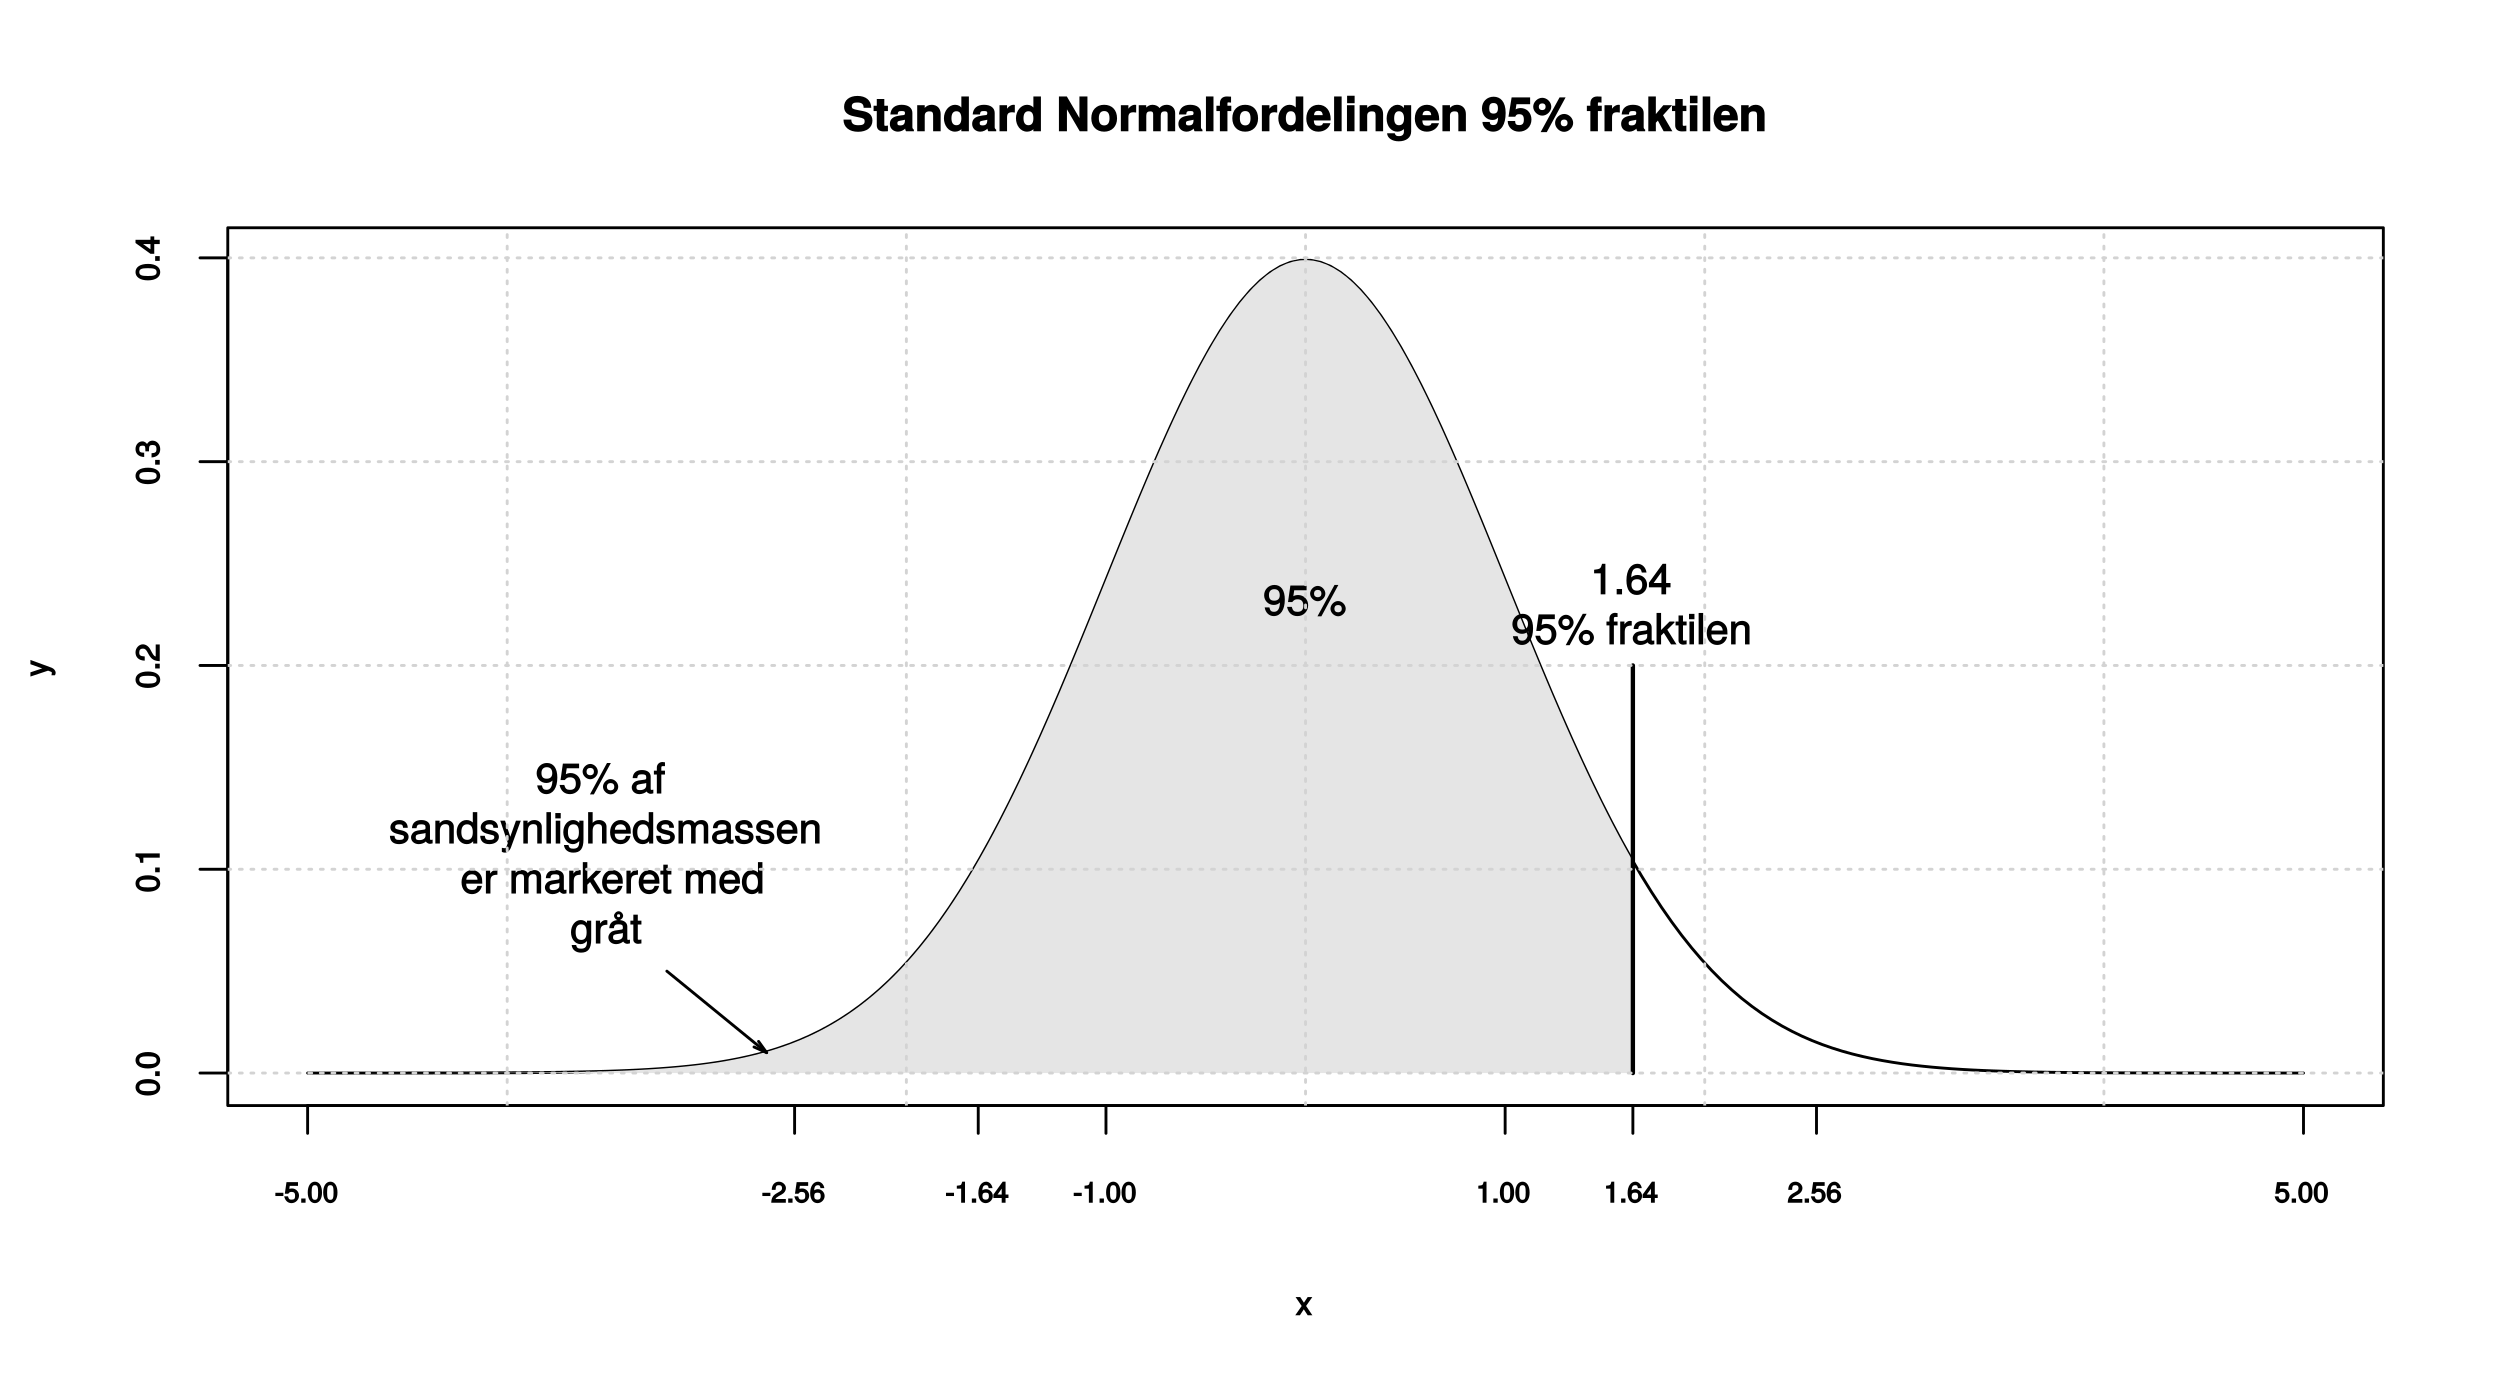 <?xml version="1.0" encoding="UTF-8"?>
<svg xmlns="http://www.w3.org/2000/svg" xmlns:xlink="http://www.w3.org/1999/xlink" width="648pt" height="360pt" viewBox="0 0 648 360" version="1.1">
<defs>
<g>
<symbol overflow="visible" id="glyph0-0">
<path style="stroke:none;" d=""/>
</symbol>
<symbol overflow="visible" id="glyph0-1">
<path style="stroke:none;" d="M -3.031 -4.438 C -5.094 -4.438 -6.281 -3.609 -6.281 -2.312 C -6.281 -1.031 -5.078 -0.172 -3.078 -0.172 C -1.062 -0.172 0.125 -1.031 0.125 -2.312 C 0.125 -3.578 -1.062 -4.438 -3.031 -4.438 Z M -3.094 -3.328 C -1.406 -3.328 -0.812 -3.125 -0.812 -2.297 C -0.812 -1.516 -1.438 -1.297 -3.062 -1.297 C -4.703 -1.297 -5.297 -1.516 -5.297 -2.312 C -5.297 -3.109 -4.688 -3.328 -3.094 -3.328 Z M -3.094 -3.328 "/>
</symbol>
<symbol overflow="visible" id="glyph0-2">
<path style="stroke:none;" d="M -0.156 -1.781 L -1.188 -1.781 L -1.188 -0.547 L 0 -0.547 L 0 -1.781 Z M -0.156 -1.781 "/>
</symbol>
<symbol overflow="visible" id="glyph0-3">
<path style="stroke:none;" d="M -0.156 -3.094 L -6.281 -3.094 L -6.281 -2.297 C -5.203 -1.984 -5.234 -2 -5.062 -0.672 L -4.25 -0.672 L -4.25 -2 L 0 -2 L 0 -3.094 Z M -0.156 -3.094 "/>
</symbol>
<symbol overflow="visible" id="glyph0-4">
<path style="stroke:none;" d="M -4.375 -4.469 C -5.375 -4.469 -6.281 -3.516 -6.281 -2.391 C -6.281 -1.172 -5.5 -0.281 -3.891 -0.234 L -3.891 -1.328 C -5.047 -1.391 -5.312 -1.625 -5.312 -2.359 C -5.312 -3.031 -5 -3.359 -4.359 -3.359 C -3.891 -3.359 -3.594 -3.141 -3.281 -2.609 L -2.844 -1.828 C -2.141 -0.594 -1.469 -0.172 0 -0.094 L 0 -4.438 L -1.047 -4.438 L -1.047 -1.312 C -1.375 -1.375 -1.578 -1.578 -2 -2.312 L -2.453 -3.156 C -2.906 -3.984 -3.641 -4.469 -4.375 -4.469 Z M -4.375 -4.469 "/>
</symbol>
<symbol overflow="visible" id="glyph0-5">
<path style="stroke:none;" d="M -1.891 -4.438 C -2.609 -4.438 -3.188 -3.953 -3.438 -3.25 L -3.125 -3.25 C -3.344 -3.797 -3.891 -4.25 -4.484 -4.25 C -5.5 -4.25 -6.281 -3.391 -6.281 -2.266 C -6.281 -1.062 -5.469 -0.234 -4.031 -0.203 L -4.031 -1.297 C -5.078 -1.328 -5.312 -1.516 -5.312 -2.266 C -5.312 -2.922 -5.078 -3.141 -4.453 -3.141 C -3.812 -3.141 -3.719 -3.047 -3.719 -1.672 L -2.781 -1.672 L -2.781 -2.266 C -2.781 -3.078 -2.547 -3.312 -1.891 -3.312 C -1.141 -3.312 -0.844 -3.031 -0.844 -2.266 C -0.844 -1.453 -1.094 -1.234 -2.125 -1.172 L -2.125 -0.078 C -0.625 -0.172 0.125 -1.016 0.125 -2.234 C 0.125 -3.469 -0.766 -4.438 -1.891 -4.438 Z M -1.891 -4.438 "/>
</symbol>
<symbol overflow="visible" id="glyph0-6">
<path style="stroke:none;" d="M -1.594 -4.547 L -2.406 -4.547 L -2.406 -3.672 L -6.281 -3.672 L -6.281 -2.844 L -2.406 -0.047 L -1.422 -0.047 L -1.422 -2.562 L 0 -2.562 L 0 -3.672 L -1.422 -3.672 L -1.422 -4.547 Z M -2.406 -2.75 L -2.406 -1.203 L -4.734 -2.859 L -4.859 -2.562 L -2.406 -2.562 Z M -2.406 -2.75 "/>
</symbol>
<symbol overflow="visible" id="glyph0-7">
<path style="stroke:none;" d="M -4.719 -4.016 L -4.719 -3.141 L -1.141 -1.859 L -1.141 -2.219 L -4.719 -1.031 L -4.719 0.062 L -0.141 -1.469 L 0.562 -1.203 C 0.859 -1.078 0.828 -1.125 0.828 -0.828 C 0.828 -0.719 0.812 -0.609 0.734 -0.266 L 1.641 -0.266 C 1.75 -0.469 1.828 -0.734 1.828 -0.922 C 1.828 -1.422 1.391 -2 0.766 -2.234 L -4.719 -4.25 Z M -4.719 -4.016 "/>
</symbol>
<symbol overflow="visible" id="glyph1-0">
<path style="stroke:none;" d=""/>
</symbol>
<symbol overflow="visible" id="glyph1-1">
<path style="stroke:none;" d="M 7.734 -2.766 C 7.734 -4.141 6.906 -4.922 5.281 -5.234 L 3.906 -5.5 C 2.625 -5.75 2.391 -5.875 2.391 -6.5 C 2.391 -7.156 2.844 -7.453 3.766 -7.453 C 4.906 -7.453 5.453 -7.109 5.453 -6.078 L 7.422 -6.078 C 7.422 -8.062 5.984 -9.156 3.859 -9.156 C 1.75 -9.156 0.391 -8.047 0.391 -6.344 C 0.391 -4.969 1.219 -4.203 3 -3.859 L 4.219 -3.609 C 5.422 -3.375 5.719 -3.25 5.719 -2.547 C 5.719 -1.812 5.203 -1.562 4.109 -1.562 C 2.875 -1.562 2.266 -1.938 2.266 -3.016 L 0.234 -3.016 C 0.234 -1.016 1.781 0.141 4.016 0.141 C 6.266 0.141 7.734 -0.984 7.734 -2.766 Z M 7.734 -2.766 "/>
</symbol>
<symbol overflow="visible" id="glyph1-2">
<path style="stroke:none;" d="M 3.75 -0.125 L 3.75 -1.469 C 3.438 -1.422 3.344 -1.406 3.234 -1.406 C 2.781 -1.406 2.812 -1.406 2.812 -1.984 L 2.812 -5.234 L 3.75 -5.234 L 3.75 -6.609 L 2.812 -6.609 L 2.812 -8.359 L 0.859 -8.359 L 0.859 -6.609 L 0.031 -6.609 L 0.031 -5.234 L 0.859 -5.234 L 0.859 -1.531 C 0.859 -0.5 1.531 0.047 2.641 0.047 C 3.016 0.047 3.312 0.016 3.75 0 Z M 3.75 -0.125 "/>
</symbol>
<symbol overflow="visible" id="glyph1-3">
<path style="stroke:none;" d="M 6.422 -0.125 L 6.422 -0.391 C 6.078 -0.703 6.031 -0.797 6.031 -1.125 L 6.031 -4.734 C 6.031 -6.047 5 -6.859 3.25 -6.859 C 1.5 -6.859 0.438 -5.969 0.328 -4.344 L 2.203 -4.344 C 2.312 -5.141 2.453 -5.234 3.281 -5.234 C 3.938 -5.234 4.109 -5.141 4.109 -4.719 C 4.109 -4.031 3.75 -4.234 2.922 -4.094 L 2.25 -3.969 C 0.953 -3.75 0.188 -3.062 0.188 -1.891 C 0.188 -0.625 1.219 0.109 2.297 0.109 C 3.031 0.109 3.766 -0.234 4.359 -0.859 L 4.125 -0.953 C 4.125 -0.609 4.219 -0.234 4.391 0 L 6.422 0 Z M 4.109 -2.906 C 4.109 -1.938 3.781 -1.516 2.922 -1.516 C 2.359 -1.516 2.141 -1.594 2.141 -2.078 C 2.141 -2.562 2.281 -2.609 2.969 -2.75 L 3.547 -2.859 C 4 -2.938 4.156 -3 4.109 -2.969 Z M 4.109 -2.906 "/>
</symbol>
<symbol overflow="visible" id="glyph1-4">
<path style="stroke:none;" d="M 6.688 -0.125 L 6.688 -4.469 C 6.688 -5.906 5.766 -6.859 4.375 -6.859 C 3.5 -6.859 2.812 -6.484 2.344 -5.766 L 2.562 -5.672 L 2.562 -6.75 L 0.609 -6.75 L 0.609 0 L 2.562 0 L 2.562 -4.016 C 2.562 -4.781 2.969 -5.156 3.797 -5.156 C 4.516 -5.156 4.734 -4.891 4.734 -4.125 L 4.734 0 L 6.688 0 Z M 6.688 -0.125 "/>
</symbol>
<symbol overflow="visible" id="glyph1-5">
<path style="stroke:none;" d="M 6.672 -0.125 L 6.672 -9.016 L 4.719 -9.016 L 4.719 -5.766 L 4.938 -5.875 C 4.531 -6.516 3.875 -6.859 3.078 -6.859 C 1.531 -6.859 0.203 -5.312 0.203 -3.359 C 0.203 -1.531 1.359 0.109 3.078 0.109 C 3.875 0.109 4.531 -0.234 4.938 -0.781 L 4.719 -0.875 L 4.719 0 L 6.672 0 Z M 4.719 -3.344 C 4.719 -2.156 4.281 -1.562 3.438 -1.562 C 2.609 -1.562 2.156 -2.172 2.156 -3.359 C 2.156 -4.562 2.609 -5.188 3.438 -5.188 C 4.297 -5.188 4.719 -4.578 4.719 -3.344 Z M 4.719 -3.344 "/>
</symbol>
<symbol overflow="visible" id="glyph1-6">
<path style="stroke:none;" d="M 4.578 -5 L 4.578 -6.828 C 4.344 -6.859 4.281 -6.859 4.234 -6.859 C 3.469 -6.859 2.656 -6.219 2.297 -5.344 L 2.562 -5.344 L 2.562 -6.75 L 0.609 -6.75 L 0.609 0 L 2.562 0 L 2.562 -3.578 C 2.562 -4.562 2.922 -4.922 3.906 -4.922 C 4.094 -4.922 4.219 -4.906 4.578 -4.844 Z M 4.578 -5 "/>
</symbol>
<symbol overflow="visible" id="glyph1-7">
<path style="stroke:none;" d=""/>
</symbol>
<symbol overflow="visible" id="glyph1-8">
<path style="stroke:none;" d="M 8.062 -0.125 L 8.062 -9.016 L 5.984 -9.016 L 5.984 -2.922 L 6.219 -3.031 L 2.719 -9.016 L 0.672 -9.016 L 0.672 0 L 2.75 0 L 2.75 -6.188 L 2.516 -6.078 L 6.062 0 L 8.062 0 Z M 8.062 -0.125 "/>
</symbol>
<symbol overflow="visible" id="glyph1-9">
<path style="stroke:none;" d="M 6.953 -3.328 C 6.953 -5.516 5.641 -6.859 3.609 -6.859 C 1.625 -6.859 0.281 -5.5 0.281 -3.375 C 0.281 -1.234 1.625 0.109 3.625 0.109 C 5.594 0.109 6.953 -1.25 6.953 -3.328 Z M 5 -3.344 C 5 -2.141 4.531 -1.516 3.625 -1.516 C 2.719 -1.516 2.234 -2.141 2.234 -3.375 C 2.234 -4.609 2.719 -5.234 3.625 -5.234 C 4.547 -5.234 5 -4.625 5 -3.344 Z M 5 -3.344 "/>
</symbol>
<symbol overflow="visible" id="glyph1-10">
<path style="stroke:none;" d="M 10.016 -0.125 L 10.016 -4.719 C 10.016 -5.969 9.125 -6.859 7.828 -6.859 C 7.016 -6.859 6.344 -6.531 5.938 -6 C 5.703 -6.469 4.969 -6.859 4.156 -6.859 C 3.422 -6.859 2.844 -6.562 2.297 -5.906 L 2.516 -5.812 L 2.516 -6.75 L 0.578 -6.75 L 0.578 0 L 2.531 0 L 2.531 -4.016 C 2.531 -4.812 2.828 -5.156 3.547 -5.156 C 4.109 -5.156 4.312 -4.969 4.312 -4.453 L 4.312 0 L 6.281 0 L 6.281 -4.016 C 6.281 -4.812 6.578 -5.156 7.297 -5.156 C 7.859 -5.156 8.062 -4.969 8.062 -4.453 L 8.062 0 L 10.016 0 Z M 10.016 -0.125 "/>
</symbol>
<symbol overflow="visible" id="glyph1-11">
<path style="stroke:none;" d="M 2.609 -0.125 L 2.609 -9.016 L 0.656 -9.016 L 0.656 0 L 2.609 0 Z M 2.609 -0.125 "/>
</symbol>
<symbol overflow="visible" id="glyph1-12">
<path style="stroke:none;" d="M 3.891 -5.359 L 3.891 -6.609 L 2.891 -6.609 L 2.891 -7.109 C 2.891 -7.453 2.906 -7.484 3.219 -7.484 C 3.359 -7.484 3.547 -7.469 3.828 -7.422 L 3.828 -8.969 C 3.391 -9 2.969 -9.016 2.734 -9.016 C 1.625 -9.016 0.938 -8.359 0.938 -7.266 L 0.938 -6.609 L 0.031 -6.609 L 0.031 -5.234 L 0.938 -5.234 L 0.938 0 L 2.891 0 L 2.891 -5.234 L 3.891 -5.234 Z M 3.891 -5.359 "/>
</symbol>
<symbol overflow="visible" id="glyph1-13">
<path style="stroke:none;" d="M 6.438 -3.125 C 6.438 -5.359 5.172 -6.859 3.266 -6.859 C 1.406 -6.859 0.125 -5.453 0.125 -3.281 C 0.125 -1.219 1.391 0.109 3.234 0.109 C 4.688 0.109 5.984 -0.688 6.391 -2.094 L 4.469 -2.094 C 4.281 -1.484 3.906 -1.438 3.281 -1.438 C 2.5 -1.438 2.125 -1.672 2.078 -2.797 L 6.406 -2.797 Z M 4.547 -4.172 L 2.109 -4.172 C 2.203 -4.938 2.5 -5.297 3.234 -5.297 C 3.953 -5.297 4.312 -4.969 4.391 -4.172 Z M 4.547 -4.172 "/>
</symbol>
<symbol overflow="visible" id="glyph1-14">
<path style="stroke:none;" d="M 2.609 -0.125 L 2.609 -6.75 L 0.656 -6.75 L 0.656 0 L 2.609 0 Z M 2.641 -7.391 L 2.641 -9.203 L 0.688 -9.203 L 0.688 -7.266 L 2.641 -7.266 Z M 2.641 -7.391 "/>
</symbol>
<symbol overflow="visible" id="glyph1-15">
<path style="stroke:none;" d="M 6.625 0.078 L 6.625 -6.75 L 4.75 -6.75 L 4.75 -5.609 L 4.984 -5.719 C 4.469 -6.484 3.844 -6.859 3.094 -6.859 C 1.562 -6.859 0.266 -5.297 0.266 -3.297 C 0.266 -1.281 1.469 0.109 3.062 0.109 C 3.812 0.109 4.359 -0.156 4.984 -0.781 L 4.75 -0.875 L 4.75 0.078 C 4.75 0.859 4.312 1.266 3.469 1.266 C 2.828 1.266 2.547 1.141 2.375 0.516 L 0.391 0.516 C 0.422 1.703 1.625 2.609 3.406 2.609 C 5.359 2.609 6.625 1.609 6.625 0.078 Z M 4.781 -3.328 C 4.781 -2.141 4.312 -1.562 3.438 -1.562 C 2.641 -1.562 2.219 -2.141 2.219 -3.328 C 2.219 -4.547 2.641 -5.188 3.453 -5.188 C 4.297 -5.188 4.781 -4.531 4.781 -3.328 Z M 4.781 -3.328 "/>
</symbol>
<symbol overflow="visible" id="glyph1-16">
<path style="stroke:none;" d="M 6.328 -4.75 C 6.328 -7.734 4.938 -8.953 3.203 -8.953 C 1.5 -8.953 0.188 -7.688 0.188 -5.922 C 0.188 -4.156 1.375 -2.922 2.875 -2.922 C 3.641 -2.922 4.016 -3.125 4.594 -3.797 L 4.375 -3.891 C 4.375 -2.266 4.062 -1.594 3.109 -1.594 C 2.516 -1.594 2.25 -1.781 2.203 -2.422 L 0.312 -2.422 C 0.344 -0.984 1.594 0.109 3.062 0.109 C 5.203 0.109 6.328 -1.734 6.328 -4.75 Z M 4.328 -5.922 C 4.328 -4.984 3.953 -4.578 3.188 -4.578 C 2.406 -4.578 2.062 -4.969 2.062 -5.938 C 2.062 -6.922 2.406 -7.312 3.156 -7.312 C 3.969 -7.312 4.328 -6.906 4.328 -5.922 Z M 4.328 -5.922 "/>
</symbol>
<symbol overflow="visible" id="glyph1-17">
<path style="stroke:none;" d="M 6.344 -3.031 C 6.344 -4.766 5.125 -6.016 3.547 -6.016 C 2.984 -6.016 2.469 -5.828 2.25 -5.656 L 2.453 -7.016 L 6 -7.016 L 6 -8.766 L 1.203 -8.766 L 0.391 -3.766 L 2.141 -3.766 C 2.391 -4.312 2.641 -4.422 3.156 -4.422 C 4.016 -4.422 4.375 -4.016 4.375 -2.984 C 4.375 -1.984 4 -1.594 3.156 -1.594 C 2.422 -1.594 2.109 -1.844 2.109 -2.656 L 0.188 -2.656 C 0.188 -1.031 1.469 0.109 3.125 0.109 C 4.953 0.109 6.344 -1.188 6.344 -3.031 Z M 6.344 -3.031 "/>
</symbol>
<symbol overflow="visible" id="glyph1-18">
<path style="stroke:none;" d="M 4.812 -6.344 C 4.812 -7.578 3.703 -8.672 2.469 -8.672 C 1.266 -8.672 0.125 -7.562 0.125 -6.359 C 0.125 -5.156 1.266 -4.047 2.469 -4.047 C 3.672 -4.047 4.812 -5.156 4.812 -6.344 Z M 3.344 -6.344 C 3.344 -5.812 3.031 -5.484 2.469 -5.484 C 1.906 -5.484 1.578 -5.812 1.578 -6.359 C 1.578 -6.906 1.906 -7.219 2.469 -7.219 C 3.031 -7.219 3.344 -6.906 3.344 -6.344 Z M 8.297 -8.766 L 6.953 -8.766 L 2.047 0.234 L 3.641 0.234 L 8.516 -8.766 Z M 10.484 -2.141 C 10.484 -3.391 9.391 -4.484 8.141 -4.484 C 6.938 -4.484 5.797 -3.375 5.797 -2.172 C 5.797 -0.953 6.938 0.156 8.141 0.156 C 9.344 0.156 10.484 -0.953 10.484 -2.141 Z M 9.031 -2.141 C 9.031 -1.609 8.703 -1.281 8.141 -1.281 C 7.578 -1.281 7.266 -1.609 7.266 -2.156 C 7.266 -2.719 7.578 -3.031 8.141 -3.031 C 8.719 -3.031 9.031 -2.719 9.031 -2.141 Z M 9.031 -2.141 "/>
</symbol>
<symbol overflow="visible" id="glyph1-19">
<path style="stroke:none;" d="M 6.656 -0.234 L 4.375 -4.141 L 6.719 -6.75 L 4.453 -6.75 L 2.297 -4.188 L 2.516 -4.094 L 2.516 -9.016 L 0.562 -9.016 L 0.562 0 L 2.516 0 L 2.516 -2.203 L 3.031 -2.766 L 4.531 0 L 6.797 0 Z M 6.656 -0.234 "/>
</symbol>
<symbol overflow="visible" id="glyph2-0">
<path style="stroke:none;" d=""/>
</symbol>
<symbol overflow="visible" id="glyph2-1">
<path style="stroke:none;" d="M 4.094 -0.266 L 2.641 -2.422 L 4.25 -4.719 L 3.047 -4.719 L 2.078 -3.266 L 1.125 -4.719 L -0.078 -4.719 L 1.5 -2.406 L -0.172 0 L 1.031 0 L 2.047 -1.547 L 3.062 0 L 4.281 0 Z M 4.094 -0.266 "/>
</symbol>
<symbol overflow="visible" id="glyph3-0">
<path style="stroke:none;" d=""/>
</symbol>
<symbol overflow="visible" id="glyph3-1">
<path style="stroke:none;" d="M 5.625 -4.141 C 5.625 -6.531 4.672 -7.922 2.922 -7.922 C 1.453 -7.922 0.266 -6.75 0.266 -5.25 C 0.266 -3.828 1.375 -2.734 2.766 -2.734 C 3.484 -2.734 4.109 -3.016 4.594 -3.609 L 4.375 -3.719 C 4.359 -1.844 3.891 -0.953 2.812 -0.953 C 2.141 -0.953 1.797 -1.234 1.625 -2.109 L 0.406 -2.109 C 0.609 -0.719 1.578 0.156 2.75 0.156 C 4.531 0.156 5.625 -1.484 5.625 -4.141 Z M 4.312 -5.266 C 4.312 -4.328 3.797 -3.844 2.875 -3.844 C 1.953 -3.844 1.516 -4.297 1.516 -5.328 C 1.516 -6.297 2.031 -6.828 2.906 -6.828 C 3.797 -6.828 4.312 -6.266 4.312 -5.266 Z M 4.312 -5.266 "/>
</symbol>
<symbol overflow="visible" id="glyph3-2">
<path style="stroke:none;" d="M 5.672 -2.672 C 5.672 -4.172 4.531 -5.312 3.062 -5.312 C 2.531 -5.312 2 -5.125 1.828 -5 L 2.062 -6.547 L 5.266 -6.547 L 5.266 -7.766 L 1.062 -7.766 L 0.453 -3.484 L 1.547 -3.484 C 2.016 -4.047 2.297 -4.203 2.891 -4.203 C 3.922 -4.203 4.422 -3.672 4.422 -2.531 C 4.422 -1.438 3.938 -0.953 2.891 -0.953 C 2.062 -0.953 1.688 -1.234 1.422 -2.234 L 0.203 -2.234 C 0.547 -0.578 1.562 0.156 2.922 0.156 C 4.453 0.156 5.672 -1.047 5.672 -2.672 Z M 5.672 -2.672 "/>
</symbol>
<symbol overflow="visible" id="glyph3-3">
<path style="stroke:none;" d="M 4.125 -5.656 C 4.125 -6.703 3.188 -7.672 2.156 -7.672 C 1.141 -7.672 0.172 -6.688 0.172 -5.672 C 0.172 -4.672 1.141 -3.703 2.156 -3.703 C 3.156 -3.703 4.125 -4.672 4.125 -5.656 Z M 3.109 -5.672 C 3.109 -5.078 2.75 -4.734 2.156 -4.734 C 1.562 -4.734 1.188 -5.078 1.188 -5.672 C 1.188 -6.281 1.562 -6.641 2.156 -6.641 C 2.766 -6.641 3.109 -6.281 3.109 -5.672 Z M 7.281 -7.922 L 6.5 -7.922 L 2.078 0.219 L 3.094 0.219 L 7.5 -7.922 Z M 9.406 -1.75 C 9.406 -2.781 8.469 -3.75 7.422 -3.75 C 6.422 -3.75 5.453 -2.781 5.453 -1.766 C 5.453 -0.75 6.422 0.203 7.438 0.203 C 8.438 0.203 9.406 -0.75 9.406 -1.75 Z M 8.391 -1.75 C 8.391 -1.172 8.031 -0.828 7.438 -0.828 C 6.828 -0.828 6.469 -1.172 6.469 -1.766 C 6.469 -2.359 6.828 -2.719 7.422 -2.719 C 8.047 -2.719 8.391 -2.359 8.391 -1.75 Z M 8.391 -1.75 "/>
</symbol>
<symbol overflow="visible" id="glyph3-4">
<path style="stroke:none;" d=""/>
</symbol>
<symbol overflow="visible" id="glyph3-5">
<path style="stroke:none;" d="M 5.906 -0.156 L 5.906 -1 C 5.672 -0.953 5.641 -0.953 5.578 -0.953 C 5.266 -0.953 5.219 -0.969 5.219 -1.25 L 5.219 -4.406 C 5.219 -5.406 4.359 -6.094 2.969 -6.094 C 1.594 -6.094 0.609 -5.422 0.547 -3.984 L 1.734 -3.984 C 1.812 -4.797 2.094 -4.984 2.938 -4.984 C 3.75 -4.984 4.062 -4.812 4.062 -4.281 L 4.062 -4.031 C 4.062 -3.656 3.969 -3.641 3.266 -3.547 C 1.984 -3.391 1.797 -3.344 1.453 -3.203 C 0.781 -2.938 0.312 -2.281 0.312 -1.594 C 0.312 -0.578 1.172 0.156 2.312 0.156 C 3.031 0.156 3.828 -0.172 4.156 -0.531 C 4.188 -0.359 4.719 0.078 5.156 0.078 C 5.344 0.078 5.484 0.047 5.906 -0.047 Z M 4.062 -2.078 C 4.062 -1.281 3.375 -0.891 2.5 -0.891 C 1.797 -0.891 1.516 -1 1.516 -1.625 C 1.516 -2.219 1.797 -2.344 2.75 -2.484 C 3.703 -2.609 3.891 -2.656 4.062 -2.734 Z M 4.062 -2.078 "/>
</symbol>
<symbol overflow="visible" id="glyph3-6">
<path style="stroke:none;" d="M 2.922 -5.047 L 2.922 -5.922 L 1.969 -5.922 L 1.969 -6.672 C 1.969 -7.047 2.062 -7.109 2.469 -7.109 C 2.547 -7.109 2.578 -7.109 2.922 -7.094 L 2.922 -8.094 C 2.578 -8.156 2.469 -8.172 2.281 -8.172 C 1.453 -8.172 0.812 -7.562 0.812 -6.75 L 0.812 -5.922 L 0.047 -5.922 L 0.047 -4.922 L 0.812 -4.922 L 0.812 0 L 1.969 0 L 1.969 -4.922 L 2.922 -4.922 Z M 2.922 -5.047 "/>
</symbol>
<symbol overflow="visible" id="glyph3-7">
<path style="stroke:none;" d="M 5.078 -1.719 C 5.078 -2.562 4.484 -3.125 3.359 -3.391 L 2.5 -3.594 C 1.766 -3.766 1.578 -3.859 1.578 -4.266 C 1.578 -4.781 1.906 -4.984 2.641 -4.984 C 3.375 -4.984 3.609 -4.797 3.641 -4.078 L 4.859 -4.078 C 4.844 -5.328 3.984 -6.094 2.672 -6.094 C 1.359 -6.094 0.359 -5.266 0.359 -4.219 C 0.359 -3.344 0.953 -2.781 2.297 -2.469 L 3.141 -2.25 C 3.766 -2.109 3.875 -2.047 3.875 -1.641 C 3.875 -1.109 3.484 -0.938 2.703 -0.938 C 1.891 -0.938 1.562 -1 1.422 -2 L 0.234 -2 C 0.266 -0.547 1.141 0.156 2.625 0.156 C 4.047 0.156 5.078 -0.625 5.078 -1.719 Z M 5.078 -1.719 "/>
</symbol>
<symbol overflow="visible" id="glyph3-8">
<path style="stroke:none;" d="M 5.391 -0.125 L 5.391 -4.406 C 5.391 -5.344 4.562 -6.094 3.469 -6.094 C 2.625 -6.094 1.984 -5.719 1.484 -4.938 L 1.719 -4.844 L 1.719 -5.922 L 0.609 -5.922 L 0.609 0 L 1.781 0 L 1.781 -3.25 C 1.781 -4.406 2.281 -5.031 3.203 -5.031 C 3.906 -5.031 4.219 -4.734 4.219 -4.047 L 4.219 0 L 5.391 0 Z M 5.391 -0.125 "/>
</symbol>
<symbol overflow="visible" id="glyph3-9">
<path style="stroke:none;" d="M 5.469 -0.125 L 5.469 -8.141 L 4.312 -8.141 L 4.312 -5.078 L 4.531 -5.172 C 4.156 -5.75 3.469 -6.094 2.703 -6.094 C 1.234 -6.094 0.141 -4.812 0.141 -3.016 C 0.141 -1.094 1.219 0.156 2.75 0.156 C 3.516 0.156 4.141 -0.156 4.625 -0.859 L 4.406 -0.953 L 4.406 0 L 5.469 0 Z M 4.312 -2.938 C 4.312 -1.625 3.828 -0.953 2.875 -0.953 C 1.875 -0.953 1.344 -1.641 1.344 -2.953 C 1.344 -4.281 1.875 -4.984 2.859 -4.984 C 3.828 -4.984 4.312 -4.25 4.312 -2.938 Z M 4.312 -2.938 "/>
</symbol>
<symbol overflow="visible" id="glyph3-10">
<path style="stroke:none;" d="M 5.156 -5.922 L 4.094 -5.922 L 2.484 -1.375 L 2.75 -1.375 L 1.266 -5.922 L 0.031 -5.922 L 1.984 -0.109 L 1.641 0.781 C 1.484 1.188 1.453 1.203 1.062 1.203 C 0.922 1.203 0.781 1.172 0.438 1.109 L 0.438 2.156 C 0.672 2.281 0.953 2.359 1.188 2.359 C 1.828 2.359 2.469 1.875 2.781 1.062 L 5.344 -5.922 Z M 5.156 -5.922 "/>
</symbol>
<symbol overflow="visible" id="glyph3-11">
<path style="stroke:none;" d="M 1.766 -0.125 L 1.766 -8.141 L 0.594 -8.141 L 0.594 0 L 1.766 0 Z M 1.766 -0.125 "/>
</symbol>
<symbol overflow="visible" id="glyph3-12">
<path style="stroke:none;" d="M 1.781 -0.125 L 1.781 -5.922 L 0.609 -5.922 L 0.609 0 L 1.781 0 Z M 1.906 -6.641 L 1.906 -7.906 L 0.5 -7.906 L 0.5 -6.516 L 1.906 -6.516 Z M 1.906 -6.641 "/>
</symbol>
<symbol overflow="visible" id="glyph3-13">
<path style="stroke:none;" d="M 5.406 -1.062 L 5.406 -5.922 L 4.312 -5.922 L 4.312 -4.969 L 4.531 -5.062 C 4.078 -5.734 3.438 -6.094 2.719 -6.094 C 1.281 -6.094 0.172 -4.734 0.172 -2.906 C 0.172 -1.125 1.312 0.156 2.641 0.156 C 3.359 0.156 3.938 -0.172 4.531 -0.891 L 4.312 -0.984 L 4.312 -0.609 C 4.312 0.891 3.828 1.328 2.781 1.328 C 2.078 1.328 1.656 1.203 1.516 0.375 L 0.344 0.375 C 0.453 1.594 1.422 2.359 2.75 2.359 C 4.531 2.359 5.406 1.438 5.406 -1.062 Z M 4.219 -2.922 C 4.219 -1.578 3.781 -0.938 2.828 -0.938 C 1.844 -0.938 1.375 -1.594 1.375 -2.953 C 1.375 -4.312 1.859 -4.984 2.812 -4.984 C 3.797 -4.984 4.219 -4.297 4.219 -2.922 Z M 4.219 -2.922 "/>
</symbol>
<symbol overflow="visible" id="glyph3-14">
<path style="stroke:none;" d="M 5.375 -0.125 L 5.375 -4.406 C 5.375 -5.359 4.562 -6.094 3.469 -6.094 C 2.672 -6.094 2.078 -5.797 1.562 -5.109 L 1.781 -5.016 L 1.781 -8.141 L 0.609 -8.141 L 0.609 0 L 1.781 0 L 1.781 -3.25 C 1.781 -4.406 2.25 -5.031 3.188 -5.031 C 3.828 -5.031 4.203 -4.797 4.203 -4.047 L 4.203 0 L 5.375 0 Z M 5.375 -0.125 "/>
</symbol>
<symbol overflow="visible" id="glyph3-15">
<path style="stroke:none;" d="M 5.672 -2.703 C 5.672 -3.516 5.609 -4.031 5.438 -4.453 C 5.078 -5.391 4.078 -6.094 3.016 -6.094 C 1.453 -6.094 0.297 -4.781 0.297 -2.922 C 0.297 -1.062 1.422 0.156 3 0.156 C 4.297 0.156 5.328 -0.703 5.578 -1.984 L 4.422 -1.984 C 4.125 -1.094 3.75 -0.938 3.031 -0.938 C 2.094 -0.938 1.516 -1.406 1.5 -2.562 L 5.672 -2.562 Z M 4.672 -3.406 C 4.672 -3.406 4.484 -3.547 4.484 -3.578 L 1.531 -3.578 C 1.594 -4.438 2.109 -4.984 3.016 -4.984 C 3.891 -4.984 4.438 -4.391 4.438 -3.5 Z M 4.672 -3.406 "/>
</symbol>
<symbol overflow="visible" id="glyph3-16">
<path style="stroke:none;" d="M 8.328 -0.125 L 8.328 -4.375 C 8.328 -5.391 7.641 -6.094 6.594 -6.094 C 5.828 -6.094 5.281 -5.812 4.859 -5.312 C 4.594 -5.781 4.062 -6.094 3.328 -6.094 C 2.562 -6.094 1.969 -5.766 1.484 -5.078 L 1.719 -4.984 L 1.719 -5.922 L 0.625 -5.922 L 0.625 0 L 1.797 0 L 1.797 -3.688 C 1.797 -4.5 2.25 -5.031 2.984 -5.031 C 3.656 -5.031 3.891 -4.75 3.891 -4.031 L 3.891 0 L 5.062 0 L 5.062 -3.688 C 5.062 -4.5 5.531 -5.031 6.266 -5.031 C 6.938 -5.031 7.172 -4.734 7.172 -4.031 L 7.172 0 L 8.328 0 Z M 8.328 -0.125 "/>
</symbol>
<symbol overflow="visible" id="glyph3-17">
<path style="stroke:none;" d="M 3.594 -5 L 3.594 -6.031 C 3.312 -6.078 3.234 -6.094 3.125 -6.094 C 2.531 -6.094 2 -5.703 1.484 -4.859 L 1.703 -4.766 L 1.703 -5.922 L 0.609 -5.922 L 0.609 0 L 1.781 0 L 1.781 -3.062 C 1.781 -4.344 2.078 -4.844 3.594 -4.875 Z M 3.594 -5 "/>
</symbol>
<symbol overflow="visible" id="glyph3-18">
<path style="stroke:none;" d="M 5.5 -0.234 L 3.266 -3.812 L 5.156 -5.688 L 5.078 -5.922 L 3.859 -5.922 L 1.422 -3.484 L 1.656 -3.391 L 1.656 -8.141 L 0.484 -8.141 L 0.484 0 L 1.656 0 L 1.656 -2.281 L 2.359 -2.984 L 4.234 0 L 5.656 0 Z M 5.5 -0.234 "/>
</symbol>
<symbol overflow="visible" id="glyph3-19">
<path style="stroke:none;" d="M 2.875 -0.125 L 2.875 -1.062 C 2.625 -1 2.484 -0.984 2.312 -0.984 C 1.922 -0.984 1.938 -0.953 1.938 -1.344 L 1.938 -4.922 L 2.875 -4.922 L 2.875 -5.922 L 1.938 -5.922 L 1.938 -7.484 L 0.781 -7.484 L 0.781 -5.922 L 0.016 -5.922 L 0.016 -4.922 L 0.781 -4.922 L 0.781 -0.953 C 0.781 -0.375 1.312 0.078 2.016 0.078 C 2.219 0.078 2.438 0.047 2.875 -0.016 Z M 2.875 -0.125 "/>
</symbol>
<symbol overflow="visible" id="glyph3-20">
<path style="stroke:none;" d="M 5.906 -0.156 L 5.906 -1 C 5.672 -0.953 5.641 -0.953 5.578 -0.953 C 5.266 -0.953 5.219 -0.969 5.219 -1.25 L 5.219 -4.406 C 5.219 -5.406 4.359 -6.094 2.969 -6.094 C 1.594 -6.094 0.609 -5.422 0.547 -3.984 L 1.734 -3.984 C 1.812 -4.797 2.094 -4.984 2.938 -4.984 C 3.75 -4.984 4.062 -4.812 4.062 -4.281 L 4.062 -4.031 C 4.062 -3.656 3.969 -3.641 3.266 -3.547 C 1.984 -3.391 1.797 -3.344 1.453 -3.203 C 0.781 -2.938 0.312 -2.281 0.312 -1.594 C 0.312 -0.578 1.172 0.156 2.312 0.156 C 3.031 0.156 3.828 -0.172 4.156 -0.531 C 4.188 -0.359 4.719 0.078 5.156 0.078 C 5.344 0.078 5.484 0.047 5.906 -0.047 Z M 4.062 -2.078 C 4.062 -1.281 3.375 -0.891 2.5 -0.891 C 1.797 -0.891 1.516 -1 1.516 -1.625 C 1.516 -2.219 1.797 -2.344 2.75 -2.484 C 3.703 -2.609 3.891 -2.656 4.062 -2.734 Z M 4.141 -7.188 C 4.141 -7.781 3.547 -8.375 2.969 -8.375 C 2.391 -8.375 1.781 -7.766 1.781 -7.219 C 1.781 -6.641 2.391 -6.031 2.969 -6.031 C 3.531 -6.031 4.141 -6.625 4.141 -7.188 Z M 3.344 -7.188 C 3.344 -6.922 3.25 -6.828 2.969 -6.828 C 2.672 -6.828 2.562 -6.922 2.562 -7.219 C 2.562 -7.484 2.672 -7.594 2.969 -7.594 C 3.266 -7.594 3.344 -7.5 3.344 -7.188 Z M 3.344 -7.188 "/>
</symbol>
<symbol overflow="visible" id="glyph3-21">
<path style="stroke:none;" d="M 3.875 -0.125 L 3.875 -7.922 L 3.016 -7.922 C 2.641 -6.609 2.562 -6.594 0.953 -6.375 L 0.953 -5.453 L 2.656 -5.453 L 2.656 0 L 3.875 0 Z M 3.875 -0.125 "/>
</symbol>
<symbol overflow="visible" id="glyph3-22">
<path style="stroke:none;" d="M 2.188 -0.125 L 2.188 -1.391 L 0.797 -1.391 L 0.797 0 L 2.188 0 Z M 2.188 -0.125 "/>
</symbol>
<symbol overflow="visible" id="glyph3-23">
<path style="stroke:none;" d="M 5.672 -2.5 C 5.672 -3.938 4.562 -5.031 3.203 -5.031 C 2.438 -5.031 1.75 -4.703 1.344 -4.141 L 1.562 -4.031 C 1.578 -5.906 2.047 -6.812 3.141 -6.812 C 3.812 -6.812 4.141 -6.516 4.312 -5.656 L 5.531 -5.656 C 5.328 -7.047 4.375 -7.922 3.203 -7.922 C 1.422 -7.922 0.328 -6.281 0.328 -3.609 C 0.328 -1.234 1.281 0.156 3.031 0.156 C 4.484 0.156 5.672 -1 5.672 -2.5 Z M 4.422 -2.422 C 4.422 -1.469 3.922 -0.953 3.047 -0.953 C 2.156 -0.953 1.625 -1.5 1.625 -2.484 C 1.625 -3.438 2.141 -3.922 3.078 -3.922 C 4 -3.922 4.422 -3.453 4.422 -2.422 Z M 4.422 -2.422 "/>
</symbol>
<symbol overflow="visible" id="glyph3-24">
<path style="stroke:none;" d="M 5.75 -1.969 L 5.75 -2.953 L 4.609 -2.953 L 4.609 -7.922 L 3.703 -7.922 L 0.156 -3.016 L 0.156 -1.828 L 3.391 -1.828 L 3.391 0 L 4.609 0 L 4.609 -1.828 L 5.75 -1.828 Z M 3.531 -2.953 L 1.375 -2.953 L 3.609 -6.062 L 3.391 -6.172 L 3.391 -2.953 Z M 3.531 -2.953 "/>
</symbol>
<symbol overflow="visible" id="glyph4-0">
<path style="stroke:none;" d=""/>
</symbol>
<symbol overflow="visible" id="glyph4-1">
<path style="stroke:none;" d="M 2.219 -1.891 L 2.219 -2.578 L 0.141 -2.578 L 0.141 -1.734 L 2.219 -1.734 Z M 2.219 -1.891 "/>
</symbol>
<symbol overflow="visible" id="glyph4-2">
<path style="stroke:none;" d="M 3.875 -1.859 C 3.875 -2.859 3.031 -3.703 2.047 -3.703 C 1.688 -3.703 1.266 -3.562 1.344 -3.609 L 1.469 -4.375 L 3.609 -4.375 L 3.609 -5.344 L 0.625 -5.344 L 0.188 -2.328 L 1.078 -2.328 C 1.422 -2.734 1.531 -2.797 1.938 -2.797 C 2.609 -2.797 2.859 -2.531 2.859 -1.766 C 2.859 -1.031 2.625 -0.797 1.938 -0.797 C 1.375 -0.797 1.219 -0.906 1.016 -1.656 L 0.031 -1.656 C 0.281 -0.469 1.031 0.109 1.938 0.109 C 2.969 0.109 3.875 -0.781 3.875 -1.859 Z M 3.875 -1.859 "/>
</symbol>
<symbol overflow="visible" id="glyph4-3">
<path style="stroke:none;" d="M 1.562 -0.172 L 1.562 -1.094 L 0.438 -1.094 L 0.438 0 L 1.562 0 Z M 1.562 -0.172 "/>
</symbol>
<symbol overflow="visible" id="glyph4-4">
<path style="stroke:none;" d="M 3.828 -2.625 C 3.828 -4.391 3.094 -5.453 1.984 -5.453 C 0.875 -5.453 0.125 -4.375 0.125 -2.672 C 0.125 -0.938 0.891 0.109 1.984 0.109 C 3.062 0.109 3.828 -0.938 3.828 -2.625 Z M 2.812 -2.672 C 2.812 -1.234 2.672 -0.75 1.969 -0.75 C 1.297 -0.75 1.141 -1.266 1.141 -2.656 C 1.141 -4.062 1.297 -4.547 1.984 -4.547 C 2.672 -4.547 2.812 -4.047 2.812 -2.672 Z M 2.812 -2.672 "/>
</symbol>
<symbol overflow="visible" id="glyph4-5">
<path style="stroke:none;" d="M 3.859 -3.781 C 3.859 -4.641 3.016 -5.453 2.047 -5.453 C 1 -5.453 0.203 -4.734 0.172 -3.328 L 1.172 -3.328 C 1.219 -4.359 1.391 -4.547 2.031 -4.547 C 2.594 -4.547 2.844 -4.312 2.844 -3.766 C 2.844 -3.359 2.656 -3.141 2.203 -2.875 L 1.547 -2.5 C 0.469 -1.891 0.109 -1.297 0.047 0 L 3.828 0 L 3.828 -0.969 L 1.172 -0.969 C 1.203 -1.203 1.391 -1.359 2.016 -1.734 L 2.734 -2.125 C 3.438 -2.5 3.859 -3.141 3.859 -3.781 Z M 3.859 -3.781 "/>
</symbol>
<symbol overflow="visible" id="glyph4-6">
<path style="stroke:none;" d="M 3.875 -1.75 C 3.875 -2.703 3.047 -3.516 2.125 -3.516 C 1.625 -3.516 1.094 -3.266 0.828 -2.891 L 1.141 -2.766 C 1.141 -4.016 1.375 -4.547 2.094 -4.547 C 2.547 -4.547 2.672 -4.438 2.797 -3.781 L 3.797 -3.781 C 3.641 -4.781 2.922 -5.453 2.141 -5.453 C 0.953 -5.453 0.125 -4.266 0.125 -2.5 C 0.125 -0.906 0.859 0.109 2.031 0.109 C 3 0.109 3.875 -0.75 3.875 -1.75 Z M 2.859 -1.703 C 2.859 -1.062 2.609 -0.797 2.031 -0.797 C 1.438 -0.797 1.172 -1.078 1.172 -1.734 C 1.172 -2.375 1.422 -2.609 2.047 -2.609 C 2.672 -2.609 2.859 -2.391 2.859 -1.703 Z M 2.859 -1.703 "/>
</symbol>
<symbol overflow="visible" id="glyph4-7">
<path style="stroke:none;" d="M 2.672 -0.172 L 2.672 -5.453 L 1.938 -5.453 C 1.672 -4.484 1.719 -4.547 0.547 -4.406 L 0.547 -3.641 L 1.672 -3.641 L 1.672 0 L 2.672 0 Z M 2.672 -0.172 "/>
</symbol>
<symbol overflow="visible" id="glyph4-8">
<path style="stroke:none;" d="M 3.922 -1.391 L 3.922 -2.125 L 3.172 -2.125 L 3.172 -5.453 L 2.422 -5.453 L 0.016 -2.109 L 0.016 -1.219 L 2.172 -1.219 L 2.172 0 L 3.172 0 L 3.172 -1.219 L 3.922 -1.219 Z M 2.359 -2.125 L 1.094 -2.125 L 2.484 -4.078 L 2.172 -4.188 L 2.172 -2.125 Z M 2.359 -2.125 "/>
</symbol>
</g>
<clipPath id="clip1">
  <path d="M 131 59.039 L 132 59.039 L 132 286.559 L 131 286.559 Z M 131 59.039 "/>
</clipPath>
<clipPath id="clip2">
  <path d="M 234 59.039 L 236 59.039 L 236 286.559 L 234 286.559 Z M 234 59.039 "/>
</clipPath>
<clipPath id="clip3">
  <path d="M 338 59.039 L 339 59.039 L 339 286.559 L 338 286.559 Z M 338 59.039 "/>
</clipPath>
<clipPath id="clip4">
  <path d="M 441 59.039 L 443 59.039 L 443 286.559 L 441 286.559 Z M 441 59.039 "/>
</clipPath>
<clipPath id="clip5">
  <path d="M 544 59.039 L 546 59.039 L 546 286.559 L 544 286.559 Z M 544 59.039 "/>
</clipPath>
<clipPath id="clip6">
  <path d="M 59.039 277 L 617.758 277 L 617.758 279 L 59.039 279 Z M 59.039 277 "/>
</clipPath>
<clipPath id="clip7">
  <path d="M 59.039 224 L 617.758 224 L 617.758 226 L 59.039 226 Z M 59.039 224 "/>
</clipPath>
<clipPath id="clip8">
  <path d="M 59.039 172 L 617.758 172 L 617.758 173 L 59.039 173 Z M 59.039 172 "/>
</clipPath>
<clipPath id="clip9">
  <path d="M 59.039 119 L 617.758 119 L 617.758 121 L 59.039 121 Z M 59.039 119 "/>
</clipPath>
<clipPath id="clip10">
  <path d="M 59.039 66 L 617.758 66 L 617.758 68 L 59.039 68 Z M 59.039 66 "/>
</clipPath>
</defs>
<g id="surface204">
<rect x="0" y="0" width="648" height="360" style="fill:rgb(100%,100%,100%);fill-opacity:1;stroke:none;"/>
<path style="fill:none;stroke-width:0.75;stroke-linecap:round;stroke-linejoin:round;stroke:rgb(0%,0%,0%);stroke-opacity:1;stroke-miterlimit:10;" d="M 79.734 278.133 L 92.73 278.133 L 95.332 278.129 L 103.129 278.129 L 105.73 278.125 L 108.328 278.125 L 110.93 278.121 L 113.527 278.117 L 116.129 278.113 L 118.727 278.109 L 121.328 278.102 L 123.926 278.094 L 126.527 278.086 L 129.129 278.074 L 131.727 278.062 L 134.328 278.047 L 136.926 278.027 L 139.527 278.004 L 142.125 277.977 L 144.727 277.945 L 147.324 277.902 L 149.926 277.859 L 152.523 277.801 L 155.125 277.738 L 157.723 277.66 L 160.324 277.57 L 162.922 277.465 L 165.523 277.344 L 168.121 277.199 L 170.723 277.031 L 173.32 276.836 L 175.922 276.613 L 178.52 276.355 L 181.121 276.062 L 183.719 275.723 L 186.32 275.332 L 188.918 274.891 L 191.52 274.391 L 194.117 273.82 L 196.719 273.18 L 199.316 272.457 L 201.918 271.641 L 204.516 270.73 L 207.117 269.715 L 209.715 268.582 L 212.316 267.32 L 214.914 265.93 L 217.516 264.391 L 220.117 262.699 L 222.715 260.84 L 225.316 258.809 L 227.914 256.59 L 230.516 254.18 L 233.113 251.566 L 235.715 248.746 L 238.312 245.703 L 240.914 242.438 L 243.512 238.941 L 246.113 235.211 L 248.711 231.246 L 251.312 227.039 L 253.91 222.602 L 256.512 217.926 L 259.109 213.023 L 261.711 207.902 L 264.309 202.566 L 266.91 197.027 L 269.508 191.305 L 272.109 185.414 L 274.707 179.371 L 277.309 173.199 L 279.906 166.926 L 282.508 160.574 L 285.105 154.172 L 287.707 147.75 L 290.305 141.34 L 292.906 134.98 L 295.504 128.699 L 298.105 122.539 L 300.703 116.531 L 303.305 110.719 L 305.902 105.129 L 308.504 99.809 L 311.105 94.785 L 313.703 90.094 L 316.305 85.773 L 318.902 81.848 L 321.504 78.348 L 324.102 75.297 L 326.703 72.719 L 329.301 70.633 L 331.902 69.055 L 334.5 67.996 L 337.102 67.465 L 339.699 67.465 L 342.301 67.996 L 344.898 69.055 L 347.5 70.633 L 350.098 72.719 L 352.699 75.297 L 355.297 78.348 L 357.898 81.848 L 360.496 85.773 L 363.098 90.094 L 365.695 94.785 L 368.297 99.809 L 370.895 105.129 L 373.496 110.719 L 376.094 116.531 L 378.695 122.539 L 381.293 128.699 L 383.895 134.98 L 386.492 141.34 L 389.094 147.75 L 391.691 154.172 L 394.293 160.574 L 396.891 166.926 L 399.492 173.199 L 402.09 179.371 L 404.691 185.414 L 407.293 191.305 L 409.891 197.027 L 412.492 202.566 L 415.09 207.902 L 417.691 213.023 L 420.289 217.926 L 422.891 222.602 L 425.488 227.039 L 428.09 231.246 L 430.688 235.211 L 433.289 238.941 L 435.887 242.438 L 438.488 245.703 L 441.086 248.746 L 443.688 251.566 L 446.285 254.18 L 448.887 256.59 L 451.484 258.809 L 454.086 260.84 L 456.684 262.699 L 459.285 264.391 L 461.883 265.93 L 464.484 267.32 L 467.082 268.582 L 469.684 269.715 L 472.281 270.73 L 474.883 271.641 L 477.48 272.457 L 480.082 273.18 L 482.68 273.82 L 485.281 274.391 L 487.879 274.891 L 490.48 275.332 L 493.078 275.723 L 495.68 276.062 L 498.281 276.355 L 500.879 276.613 L 503.48 276.836 L 506.078 277.031 L 508.68 277.199 L 511.277 277.344 L 513.879 277.465 L 516.477 277.57 L 519.078 277.66 L 521.676 277.738 L 524.277 277.801 L 526.875 277.859 L 529.477 277.902 L 532.074 277.945 L 534.676 277.977 L 537.273 278.004 L 539.875 278.027 L 542.473 278.047 L 545.074 278.062 L 547.672 278.074 L 550.273 278.086 L 552.871 278.094 L 555.473 278.102 L 558.07 278.109 L 560.672 278.113 L 563.27 278.117 L 565.871 278.121 L 568.469 278.125 L 571.07 278.125 L 573.668 278.129 L 581.469 278.129 L 584.066 278.133 L 597.066 278.133 "/>
<path style="fill:none;stroke-width:0.75;stroke-linecap:round;stroke-linejoin:round;stroke:rgb(0%,0%,0%);stroke-opacity:1;stroke-miterlimit:10;" d="M 59.039 278.133 L 59.039 66.84 "/>
<path style="fill:none;stroke-width:0.75;stroke-linecap:round;stroke-linejoin:round;stroke:rgb(0%,0%,0%);stroke-opacity:1;stroke-miterlimit:10;" d="M 59.039 278.133 L 51.84 278.133 "/>
<path style="fill:none;stroke-width:0.75;stroke-linecap:round;stroke-linejoin:round;stroke:rgb(0%,0%,0%);stroke-opacity:1;stroke-miterlimit:10;" d="M 59.039 225.312 L 51.84 225.312 "/>
<path style="fill:none;stroke-width:0.75;stroke-linecap:round;stroke-linejoin:round;stroke:rgb(0%,0%,0%);stroke-opacity:1;stroke-miterlimit:10;" d="M 59.039 172.488 L 51.84 172.488 "/>
<path style="fill:none;stroke-width:0.75;stroke-linecap:round;stroke-linejoin:round;stroke:rgb(0%,0%,0%);stroke-opacity:1;stroke-miterlimit:10;" d="M 59.039 119.664 L 51.84 119.664 "/>
<path style="fill:none;stroke-width:0.75;stroke-linecap:round;stroke-linejoin:round;stroke:rgb(0%,0%,0%);stroke-opacity:1;stroke-miterlimit:10;" d="M 59.039 66.84 L 51.84 66.84 "/>
<g style="fill:rgb(0%,0%,0%);fill-opacity:1;">
  <use xlink:href="#glyph0-1" x="41.404" y="284.133"/>
  <use xlink:href="#glyph0-2" x="41.404" y="279.459"/>
  <use xlink:href="#glyph0-1" x="41.404" y="277.122"/>
</g>
<g style="fill:rgb(0%,0%,0%);fill-opacity:1;">
  <use xlink:href="#glyph0-1" x="41.404" y="231.312"/>
  <use xlink:href="#glyph0-2" x="41.404" y="226.639"/>
  <use xlink:href="#glyph0-3" x="41.404" y="224.302"/>
</g>
<g style="fill:rgb(0%,0%,0%);fill-opacity:1;">
  <use xlink:href="#glyph0-1" x="41.404" y="178.488"/>
  <use xlink:href="#glyph0-2" x="41.404" y="173.814"/>
  <use xlink:href="#glyph0-4" x="41.404" y="171.478"/>
</g>
<g style="fill:rgb(0%,0%,0%);fill-opacity:1;">
  <use xlink:href="#glyph0-1" x="41.404" y="125.664"/>
  <use xlink:href="#glyph0-2" x="41.404" y="120.99"/>
  <use xlink:href="#glyph0-5" x="41.404" y="118.653"/>
</g>
<g style="fill:rgb(0%,0%,0%);fill-opacity:1;">
  <use xlink:href="#glyph0-1" x="41.404" y="72.84"/>
  <use xlink:href="#glyph0-2" x="41.404" y="68.166"/>
  <use xlink:href="#glyph0-6" x="41.404" y="65.829"/>
</g>
<path style="fill:none;stroke-width:0.75;stroke-linecap:round;stroke-linejoin:round;stroke:rgb(0%,0%,0%);stroke-opacity:1;stroke-miterlimit:10;" d="M 59.039 286.559 L 617.762 286.559 L 617.762 59.039 L 59.039 59.039 L 59.039 286.559 "/>
<g style="fill:rgb(0%,0%,0%);fill-opacity:1;">
  <use xlink:href="#glyph1-1" x="218.398" y="34.02"/>
  <use xlink:href="#glyph1-2" x="226.402" y="34.02"/>
  <use xlink:href="#glyph1-3" x="230.458" y="34.02"/>
  <use xlink:href="#glyph1-4" x="237.13" y="34.02"/>
  <use xlink:href="#glyph1-5" x="244.462" y="34.02"/>
  <use xlink:href="#glyph1-3" x="251.794" y="34.02"/>
  <use xlink:href="#glyph1-6" x="258.466" y="34.02"/>
  <use xlink:href="#glyph1-5" x="263.134" y="34.02"/>
  <use xlink:href="#glyph1-7" x="270.466" y="34.02"/>
  <use xlink:href="#glyph1-8" x="273.802" y="34.02"/>
  <use xlink:href="#glyph1-9" x="282.585" y="34.02"/>
  <use xlink:href="#glyph1-6" x="289.917" y="34.02"/>
  <use xlink:href="#glyph1-10" x="294.585" y="34.02"/>
  <use xlink:href="#glyph1-3" x="305.253" y="34.02"/>
  <use xlink:href="#glyph1-11" x="311.925" y="34.02"/>
  <use xlink:href="#glyph1-12" x="315.261" y="34.02"/>
  <use xlink:href="#glyph1-9" x="319.138" y="34.02"/>
  <use xlink:href="#glyph1-6" x="326.47" y="34.02"/>
  <use xlink:href="#glyph1-5" x="331.138" y="34.02"/>
  <use xlink:href="#glyph1-13" x="338.47" y="34.02"/>
  <use xlink:href="#glyph1-11" x="345.142" y="34.02"/>
  <use xlink:href="#glyph1-14" x="348.478" y="34.02"/>
  <use xlink:href="#glyph1-4" x="351.813" y="34.02"/>
  <use xlink:href="#glyph1-15" x="359.146" y="34.02"/>
  <use xlink:href="#glyph1-13" x="366.597" y="34.02"/>
  <use xlink:href="#glyph1-4" x="373.269" y="34.02"/>
  <use xlink:href="#glyph1-7" x="380.601" y="34.02"/>
  <use xlink:href="#glyph1-16" x="383.937" y="34.02"/>
  <use xlink:href="#glyph1-17" x="390.608" y="34.02"/>
  <use xlink:href="#glyph1-18" x="397.28" y="34.02"/>
  <use xlink:href="#glyph1-7" x="407.948" y="34.02"/>
  <use xlink:href="#glyph1-12" x="411.284" y="34.02"/>
  <use xlink:href="#glyph1-6" x="415.28" y="34.02"/>
  <use xlink:href="#glyph1-3" x="420.008" y="34.02"/>
  <use xlink:href="#glyph1-19" x="426.68" y="34.02"/>
  <use xlink:href="#glyph1-2" x="433.352" y="34.02"/>
  <use xlink:href="#glyph1-14" x="437.348" y="34.02"/>
  <use xlink:href="#glyph1-11" x="440.684" y="34.02"/>
  <use xlink:href="#glyph1-13" x="444.02" y="34.02"/>
  <use xlink:href="#glyph1-4" x="450.691" y="34.02"/>
</g>
<g style="fill:rgb(0%,0%,0%);fill-opacity:1;">
  <use xlink:href="#glyph2-1" x="335.898" y="340.924"/>
</g>
<g style="fill:rgb(0%,0%,0%);fill-opacity:1;">
  <use xlink:href="#glyph0-7" x="12.604" y="175.301"/>
</g>
<path style=" stroke:none;fill-rule:nonzero;fill:rgb(89.804%,89.804%,89.804%);fill-opacity:1;" d="M 79.734 278.133 L 93.543 278.133 L 95.27 278.129 L 102.172 278.129 L 103.898 278.125 L 107.352 278.125 L 109.078 278.121 L 110.805 278.121 L 112.531 278.117 L 114.258 278.117 L 117.711 278.109 L 119.434 278.105 L 124.613 278.094 L 133.246 278.055 L 134.973 278.043 L 136.695 278.027 L 138.422 278.016 L 140.148 277.996 L 141.875 277.98 L 147.055 277.91 L 150.508 277.848 L 152.234 277.809 L 153.957 277.77 L 155.684 277.723 L 157.41 277.672 L 159.137 277.613 L 160.863 277.551 L 162.59 277.48 L 164.316 277.402 L 166.043 277.316 L 167.77 277.219 L 169.496 277.113 L 171.223 276.996 L 172.945 276.867 L 174.672 276.727 L 176.398 276.57 L 178.125 276.398 L 179.852 276.211 L 181.578 276.004 L 183.305 275.777 L 185.031 275.531 L 186.758 275.266 L 188.484 274.969 L 190.207 274.652 L 191.934 274.305 L 193.66 273.926 L 195.387 273.52 L 197.113 273.074 L 198.84 272.594 L 200.566 272.078 L 202.293 271.516 L 204.02 270.914 L 205.746 270.266 L 207.469 269.566 L 209.195 268.816 L 210.922 268.012 L 212.648 267.152 L 214.375 266.23 L 216.102 265.246 L 217.828 264.195 L 219.555 263.078 L 221.281 261.887 L 223.008 260.621 L 224.73 259.277 L 226.457 257.855 L 228.184 256.352 L 229.91 254.758 L 231.637 253.078 L 233.363 251.305 L 235.09 249.441 L 236.816 247.48 L 238.543 245.426 L 240.27 243.27 L 241.992 241.012 L 243.719 238.652 L 245.445 236.188 L 247.172 233.621 L 248.898 230.949 L 250.625 228.172 L 252.352 225.293 L 254.078 222.309 L 255.805 219.223 L 257.531 216.031 L 259.254 212.742 L 260.98 209.355 L 262.707 205.875 L 264.434 202.305 L 266.16 198.641 L 267.887 194.898 L 269.613 191.074 L 271.34 187.172 L 273.066 183.207 L 274.793 179.176 L 276.516 175.09 L 278.242 170.953 L 279.969 166.773 L 281.695 162.562 L 283.422 158.324 L 285.148 154.066 L 288.602 145.543 L 290.328 141.289 L 292.055 137.059 L 293.781 132.859 L 295.504 128.699 L 297.23 124.594 L 298.957 120.551 L 300.684 116.578 L 302.41 112.695 L 304.137 108.902 L 305.863 105.219 L 307.59 101.648 L 309.316 98.207 L 311.043 94.902 L 312.766 91.742 L 314.492 88.742 L 316.219 85.906 L 317.945 83.246 L 319.672 80.766 L 321.398 78.48 L 323.125 76.391 L 324.852 74.504 L 326.578 72.832 L 328.305 71.375 L 330.027 70.141 L 331.754 69.133 L 333.48 68.352 L 335.207 67.801 L 336.934 67.484 L 338.66 67.402 L 340.387 67.555 L 342.113 67.941 L 343.84 68.562 L 345.566 69.41 L 347.289 70.488 L 349.016 71.793 L 350.742 73.312 L 352.469 75.051 L 354.195 76.996 L 355.922 79.148 L 357.648 81.492 L 359.375 84.027 L 361.102 86.742 L 362.828 89.629 L 364.551 92.68 L 366.277 95.883 L 368.004 99.23 L 369.73 102.711 L 371.457 106.316 L 373.184 110.035 L 374.91 113.855 L 376.637 117.766 L 378.363 121.762 L 380.09 125.824 L 381.812 129.949 L 383.539 134.121 L 385.266 138.328 L 386.992 142.566 L 388.719 146.824 L 390.445 151.09 L 392.172 155.352 L 393.898 159.602 L 395.625 163.832 L 397.352 168.035 L 399.078 172.203 L 400.801 176.324 L 402.527 180.395 L 404.254 184.406 L 405.98 188.355 L 407.707 192.234 L 409.434 196.035 L 411.16 199.754 L 412.887 203.391 L 414.613 206.934 L 416.34 210.387 L 418.062 213.746 L 419.789 217.004 L 421.516 220.16 L 423.242 223.219 L 423.242 278.133 Z M 79.734 278.133 "/>
<g style="fill:rgb(0%,0%,0%);fill-opacity:1;">
  <use xlink:href="#glyph3-1" x="138.832" y="205.684"/>
  <use xlink:href="#glyph3-2" x="144.835" y="205.684"/>
  <use xlink:href="#glyph3-3" x="150.838" y="205.684"/>
  <use xlink:href="#glyph3-4" x="160.437" y="205.684"/>
  <use xlink:href="#glyph3-5" x="163.438" y="205.684"/>
  <use xlink:href="#glyph3-6" x="169.441" y="205.684"/>
  <use xlink:href="#glyph3-4" x="172.443" y="205.684"/>
</g>
<g style="fill:rgb(0%,0%,0%);fill-opacity:1;">
  <use xlink:href="#glyph3-7" x="100.832" y="218.645"/>
  <use xlink:href="#glyph3-5" x="106.23" y="218.645"/>
  <use xlink:href="#glyph3-8" x="112.233" y="218.645"/>
  <use xlink:href="#glyph3-9" x="118.236" y="218.645"/>
  <use xlink:href="#glyph3-7" x="124.239" y="218.645"/>
  <use xlink:href="#glyph3-10" x="129.638" y="218.645"/>
  <use xlink:href="#glyph3-8" x="135.036" y="218.645"/>
  <use xlink:href="#glyph3-11" x="141.039" y="218.645"/>
  <use xlink:href="#glyph3-12" x="143.436" y="218.645"/>
  <use xlink:href="#glyph3-13" x="145.832" y="218.645"/>
  <use xlink:href="#glyph3-14" x="151.835" y="218.645"/>
  <use xlink:href="#glyph3-15" x="157.838" y="218.645"/>
  <use xlink:href="#glyph3-9" x="163.841" y="218.645"/>
  <use xlink:href="#glyph3-7" x="169.844" y="218.645"/>
  <use xlink:href="#glyph3-16" x="175.242" y="218.645"/>
  <use xlink:href="#glyph3-5" x="184.236" y="218.645"/>
  <use xlink:href="#glyph3-7" x="190.239" y="218.645"/>
  <use xlink:href="#glyph3-7" x="195.638" y="218.645"/>
  <use xlink:href="#glyph3-15" x="201.036" y="218.645"/>
  <use xlink:href="#glyph3-8" x="207.039" y="218.645"/>
</g>
<g style="fill:rgb(0%,0%,0%);fill-opacity:1;">
  <use xlink:href="#glyph3-4" x="116.332" y="231.605"/>
  <use xlink:href="#glyph3-15" x="119.334" y="231.605"/>
  <use xlink:href="#glyph3-17" x="125.337" y="231.605"/>
  <use xlink:href="#glyph3-4" x="128.933" y="231.605"/>
  <use xlink:href="#glyph3-16" x="131.935" y="231.605"/>
  <use xlink:href="#glyph3-5" x="140.929" y="231.605"/>
  <use xlink:href="#glyph3-17" x="146.932" y="231.605"/>
  <use xlink:href="#glyph3-18" x="150.581" y="231.605"/>
  <use xlink:href="#glyph3-15" x="155.764" y="231.605"/>
  <use xlink:href="#glyph3-17" x="161.767" y="231.605"/>
  <use xlink:href="#glyph3-15" x="165.255" y="231.605"/>
  <use xlink:href="#glyph3-19" x="171.15" y="231.605"/>
  <use xlink:href="#glyph3-4" x="174.152" y="231.605"/>
  <use xlink:href="#glyph3-16" x="177.154" y="231.605"/>
  <use xlink:href="#glyph3-15" x="186.148" y="231.605"/>
  <use xlink:href="#glyph3-9" x="192.151" y="231.605"/>
</g>
<g style="fill:rgb(0%,0%,0%);fill-opacity:1;">
  <use xlink:href="#glyph3-13" x="147.832" y="244.566"/>
  <use xlink:href="#glyph3-17" x="153.835" y="244.566"/>
  <use xlink:href="#glyph3-20" x="157.377" y="244.566"/>
  <use xlink:href="#glyph3-19" x="163.38" y="244.566"/>
</g>
<g style="fill:rgb(0%,0%,0%);fill-opacity:1;">
  <use xlink:href="#glyph3-1" x="327.398" y="159.539"/>
  <use xlink:href="#glyph3-2" x="333.401" y="159.539"/>
  <use xlink:href="#glyph3-3" x="339.404" y="159.539"/>
</g>
<g style="fill:rgb(0%,0%,0%);fill-opacity:1;">
  <use xlink:href="#glyph3-21" x="412.242" y="154.059"/>
  <use xlink:href="#glyph3-22" x="418.245" y="154.059"/>
  <use xlink:href="#glyph3-23" x="421.247" y="154.059"/>
  <use xlink:href="#glyph3-24" x="427.25" y="154.059"/>
</g>
<g style="fill:rgb(0%,0%,0%);fill-opacity:1;">
  <use xlink:href="#glyph3-1" x="391.742" y="167.02"/>
  <use xlink:href="#glyph3-2" x="397.745" y="167.02"/>
  <use xlink:href="#glyph3-3" x="403.748" y="167.02"/>
  <use xlink:href="#glyph3-4" x="413.347" y="167.02"/>
  <use xlink:href="#glyph3-6" x="416.349" y="167.02"/>
  <use xlink:href="#glyph3-17" x="419.351" y="167.02"/>
  <use xlink:href="#glyph3-5" x="422.893" y="167.02"/>
  <use xlink:href="#glyph3-18" x="428.896" y="167.02"/>
  <use xlink:href="#glyph3-19" x="434.294" y="167.02"/>
  <use xlink:href="#glyph3-12" x="437.296" y="167.02"/>
  <use xlink:href="#glyph3-11" x="439.692" y="167.02"/>
  <use xlink:href="#glyph3-15" x="442.089" y="167.02"/>
  <use xlink:href="#glyph3-8" x="448.092" y="167.02"/>
</g>
<path style="fill:none;stroke-width:1.125;stroke-linecap:round;stroke-linejoin:round;stroke:rgb(0%,0%,0%);stroke-opacity:1;stroke-miterlimit:10;" d="M 423.242 278.133 L 423.242 172.488 "/>
<path style="fill:none;stroke-width:0.75;stroke-linecap:round;stroke-linejoin:round;stroke:rgb(0%,0%,0%);stroke-opacity:1;stroke-miterlimit:10;" d="M 172.852 251.723 L 198.719 272.852 "/>
<path style="fill:none;stroke-width:0.75;stroke-linecap:round;stroke-linejoin:round;stroke:rgb(0%,0%,0%);stroke-opacity:1;stroke-miterlimit:10;" d="M 195.438 271.375 L 198.719 272.852 L 196.617 269.93 "/>
<path style="fill:none;stroke-width:0.75;stroke-linecap:round;stroke-linejoin:round;stroke:rgb(0%,0%,0%);stroke-opacity:1;stroke-miterlimit:10;" d="M 79.734 286.559 L 597.066 286.559 "/>
<path style="fill:none;stroke-width:0.75;stroke-linecap:round;stroke-linejoin:round;stroke:rgb(0%,0%,0%);stroke-opacity:1;stroke-miterlimit:10;" d="M 79.734 286.559 L 79.734 293.762 "/>
<path style="fill:none;stroke-width:0.75;stroke-linecap:round;stroke-linejoin:round;stroke:rgb(0%,0%,0%);stroke-opacity:1;stroke-miterlimit:10;" d="M 205.961 286.559 L 205.961 293.762 "/>
<path style="fill:none;stroke-width:0.75;stroke-linecap:round;stroke-linejoin:round;stroke:rgb(0%,0%,0%);stroke-opacity:1;stroke-miterlimit:10;" d="M 253.559 286.559 L 253.559 293.762 "/>
<path style="fill:none;stroke-width:0.75;stroke-linecap:round;stroke-linejoin:round;stroke:rgb(0%,0%,0%);stroke-opacity:1;stroke-miterlimit:10;" d="M 286.668 286.559 L 286.668 293.762 "/>
<path style="fill:none;stroke-width:0.75;stroke-linecap:round;stroke-linejoin:round;stroke:rgb(0%,0%,0%);stroke-opacity:1;stroke-miterlimit:10;" d="M 390.133 286.559 L 390.133 293.762 "/>
<path style="fill:none;stroke-width:0.75;stroke-linecap:round;stroke-linejoin:round;stroke:rgb(0%,0%,0%);stroke-opacity:1;stroke-miterlimit:10;" d="M 423.242 286.559 L 423.242 293.762 "/>
<path style="fill:none;stroke-width:0.75;stroke-linecap:round;stroke-linejoin:round;stroke:rgb(0%,0%,0%);stroke-opacity:1;stroke-miterlimit:10;" d="M 470.836 286.559 L 470.836 293.762 "/>
<path style="fill:none;stroke-width:0.75;stroke-linecap:round;stroke-linejoin:round;stroke:rgb(0%,0%,0%);stroke-opacity:1;stroke-miterlimit:10;" d="M 597.066 286.559 L 597.066 293.762 "/>
<g style="fill:rgb(0%,0%,0%);fill-opacity:1;">
  <use xlink:href="#glyph4-1" x="71.234" y="311.745"/>
  <use xlink:href="#glyph4-2" x="73.633" y="311.745"/>
  <use xlink:href="#glyph4-3" x="77.638" y="311.745"/>
  <use xlink:href="#glyph4-4" x="79.641" y="311.745"/>
  <use xlink:href="#glyph4-4" x="83.646" y="311.745"/>
</g>
<g style="fill:rgb(0%,0%,0%);fill-opacity:1;">
  <use xlink:href="#glyph4-1" x="197.461" y="311.745"/>
  <use xlink:href="#glyph4-5" x="199.859" y="311.745"/>
  <use xlink:href="#glyph4-3" x="203.864" y="311.745"/>
  <use xlink:href="#glyph4-2" x="205.867" y="311.745"/>
  <use xlink:href="#glyph4-6" x="209.872" y="311.745"/>
</g>
<g style="fill:rgb(0%,0%,0%);fill-opacity:1;">
  <use xlink:href="#glyph4-1" x="245.059" y="311.745"/>
  <use xlink:href="#glyph4-7" x="247.457" y="311.745"/>
  <use xlink:href="#glyph4-3" x="251.462" y="311.745"/>
  <use xlink:href="#glyph4-6" x="253.465" y="311.745"/>
  <use xlink:href="#glyph4-8" x="257.47" y="311.745"/>
</g>
<g style="fill:rgb(0%,0%,0%);fill-opacity:1;">
  <use xlink:href="#glyph4-1" x="278.168" y="311.745"/>
  <use xlink:href="#glyph4-7" x="280.566" y="311.745"/>
  <use xlink:href="#glyph4-3" x="284.571" y="311.745"/>
  <use xlink:href="#glyph4-4" x="286.574" y="311.745"/>
  <use xlink:href="#glyph4-4" x="290.579" y="311.745"/>
</g>
<g style="fill:rgb(0%,0%,0%);fill-opacity:1;">
  <use xlink:href="#glyph4-7" x="382.633" y="311.745"/>
  <use xlink:href="#glyph4-3" x="386.638" y="311.745"/>
  <use xlink:href="#glyph4-4" x="388.641" y="311.745"/>
  <use xlink:href="#glyph4-4" x="392.646" y="311.745"/>
</g>
<g style="fill:rgb(0%,0%,0%);fill-opacity:1;">
  <use xlink:href="#glyph4-7" x="415.742" y="311.745"/>
  <use xlink:href="#glyph4-3" x="419.747" y="311.745"/>
  <use xlink:href="#glyph4-6" x="421.75" y="311.745"/>
  <use xlink:href="#glyph4-8" x="425.755" y="311.745"/>
</g>
<g style="fill:rgb(0%,0%,0%);fill-opacity:1;">
  <use xlink:href="#glyph4-5" x="463.336" y="311.745"/>
  <use xlink:href="#glyph4-3" x="467.341" y="311.745"/>
  <use xlink:href="#glyph4-2" x="469.344" y="311.745"/>
  <use xlink:href="#glyph4-6" x="473.349" y="311.745"/>
</g>
<g style="fill:rgb(0%,0%,0%);fill-opacity:1;">
  <use xlink:href="#glyph4-2" x="589.566" y="311.745"/>
  <use xlink:href="#glyph4-3" x="593.571" y="311.745"/>
  <use xlink:href="#glyph4-4" x="595.574" y="311.745"/>
  <use xlink:href="#glyph4-4" x="599.579" y="311.745"/>
</g>
<g clip-path="url(#clip1)" clip-rule="nonzero">
<path style="fill:none;stroke-width:0.75;stroke-linecap:round;stroke-linejoin:round;stroke:rgb(82.745%,82.745%,82.745%);stroke-opacity:1;stroke-dasharray:0.75,2.25;stroke-miterlimit:10;" d="M 131.465 286.559 L 131.465 59.039 "/>
</g>
<g clip-path="url(#clip2)" clip-rule="nonzero">
<path style="fill:none;stroke-width:0.75;stroke-linecap:round;stroke-linejoin:round;stroke:rgb(82.745%,82.745%,82.745%);stroke-opacity:1;stroke-dasharray:0.75,2.25;stroke-miterlimit:10;" d="M 234.934 286.559 L 234.934 59.039 "/>
</g>
<g clip-path="url(#clip3)" clip-rule="nonzero">
<path style="fill:none;stroke-width:0.75;stroke-linecap:round;stroke-linejoin:round;stroke:rgb(82.745%,82.745%,82.745%);stroke-opacity:1;stroke-dasharray:0.75,2.25;stroke-miterlimit:10;" d="M 338.398 286.559 L 338.398 59.039 "/>
</g>
<g clip-path="url(#clip4)" clip-rule="nonzero">
<path style="fill:none;stroke-width:0.75;stroke-linecap:round;stroke-linejoin:round;stroke:rgb(82.745%,82.745%,82.745%);stroke-opacity:1;stroke-dasharray:0.75,2.25;stroke-miterlimit:10;" d="M 441.867 286.559 L 441.867 59.039 "/>
</g>
<g clip-path="url(#clip5)" clip-rule="nonzero">
<path style="fill:none;stroke-width:0.75;stroke-linecap:round;stroke-linejoin:round;stroke:rgb(82.745%,82.745%,82.745%);stroke-opacity:1;stroke-dasharray:0.75,2.25;stroke-miterlimit:10;" d="M 545.332 286.559 L 545.332 59.039 "/>
</g>
<g clip-path="url(#clip6)" clip-rule="nonzero">
<path style="fill:none;stroke-width:0.75;stroke-linecap:round;stroke-linejoin:round;stroke:rgb(82.745%,82.745%,82.745%);stroke-opacity:1;stroke-dasharray:0.75,2.25;stroke-miterlimit:10;" d="M 59.039 278.133 L 617.762 278.133 "/>
</g>
<g clip-path="url(#clip7)" clip-rule="nonzero">
<path style="fill:none;stroke-width:0.75;stroke-linecap:round;stroke-linejoin:round;stroke:rgb(82.745%,82.745%,82.745%);stroke-opacity:1;stroke-dasharray:0.75,2.25;stroke-miterlimit:10;" d="M 59.039 225.312 L 617.762 225.312 "/>
</g>
<g clip-path="url(#clip8)" clip-rule="nonzero">
<path style="fill:none;stroke-width:0.75;stroke-linecap:round;stroke-linejoin:round;stroke:rgb(82.745%,82.745%,82.745%);stroke-opacity:1;stroke-dasharray:0.75,2.25;stroke-miterlimit:10;" d="M 59.039 172.488 L 617.762 172.488 "/>
</g>
<g clip-path="url(#clip9)" clip-rule="nonzero">
<path style="fill:none;stroke-width:0.75;stroke-linecap:round;stroke-linejoin:round;stroke:rgb(82.745%,82.745%,82.745%);stroke-opacity:1;stroke-dasharray:0.75,2.25;stroke-miterlimit:10;" d="M 59.039 119.664 L 617.762 119.664 "/>
</g>
<g clip-path="url(#clip10)" clip-rule="nonzero">
<path style="fill:none;stroke-width:0.75;stroke-linecap:round;stroke-linejoin:round;stroke:rgb(82.745%,82.745%,82.745%);stroke-opacity:1;stroke-dasharray:0.75,2.25;stroke-miterlimit:10;" d="M 59.039 66.84 L 617.762 66.84 "/>
</g>
</g>
</svg>
